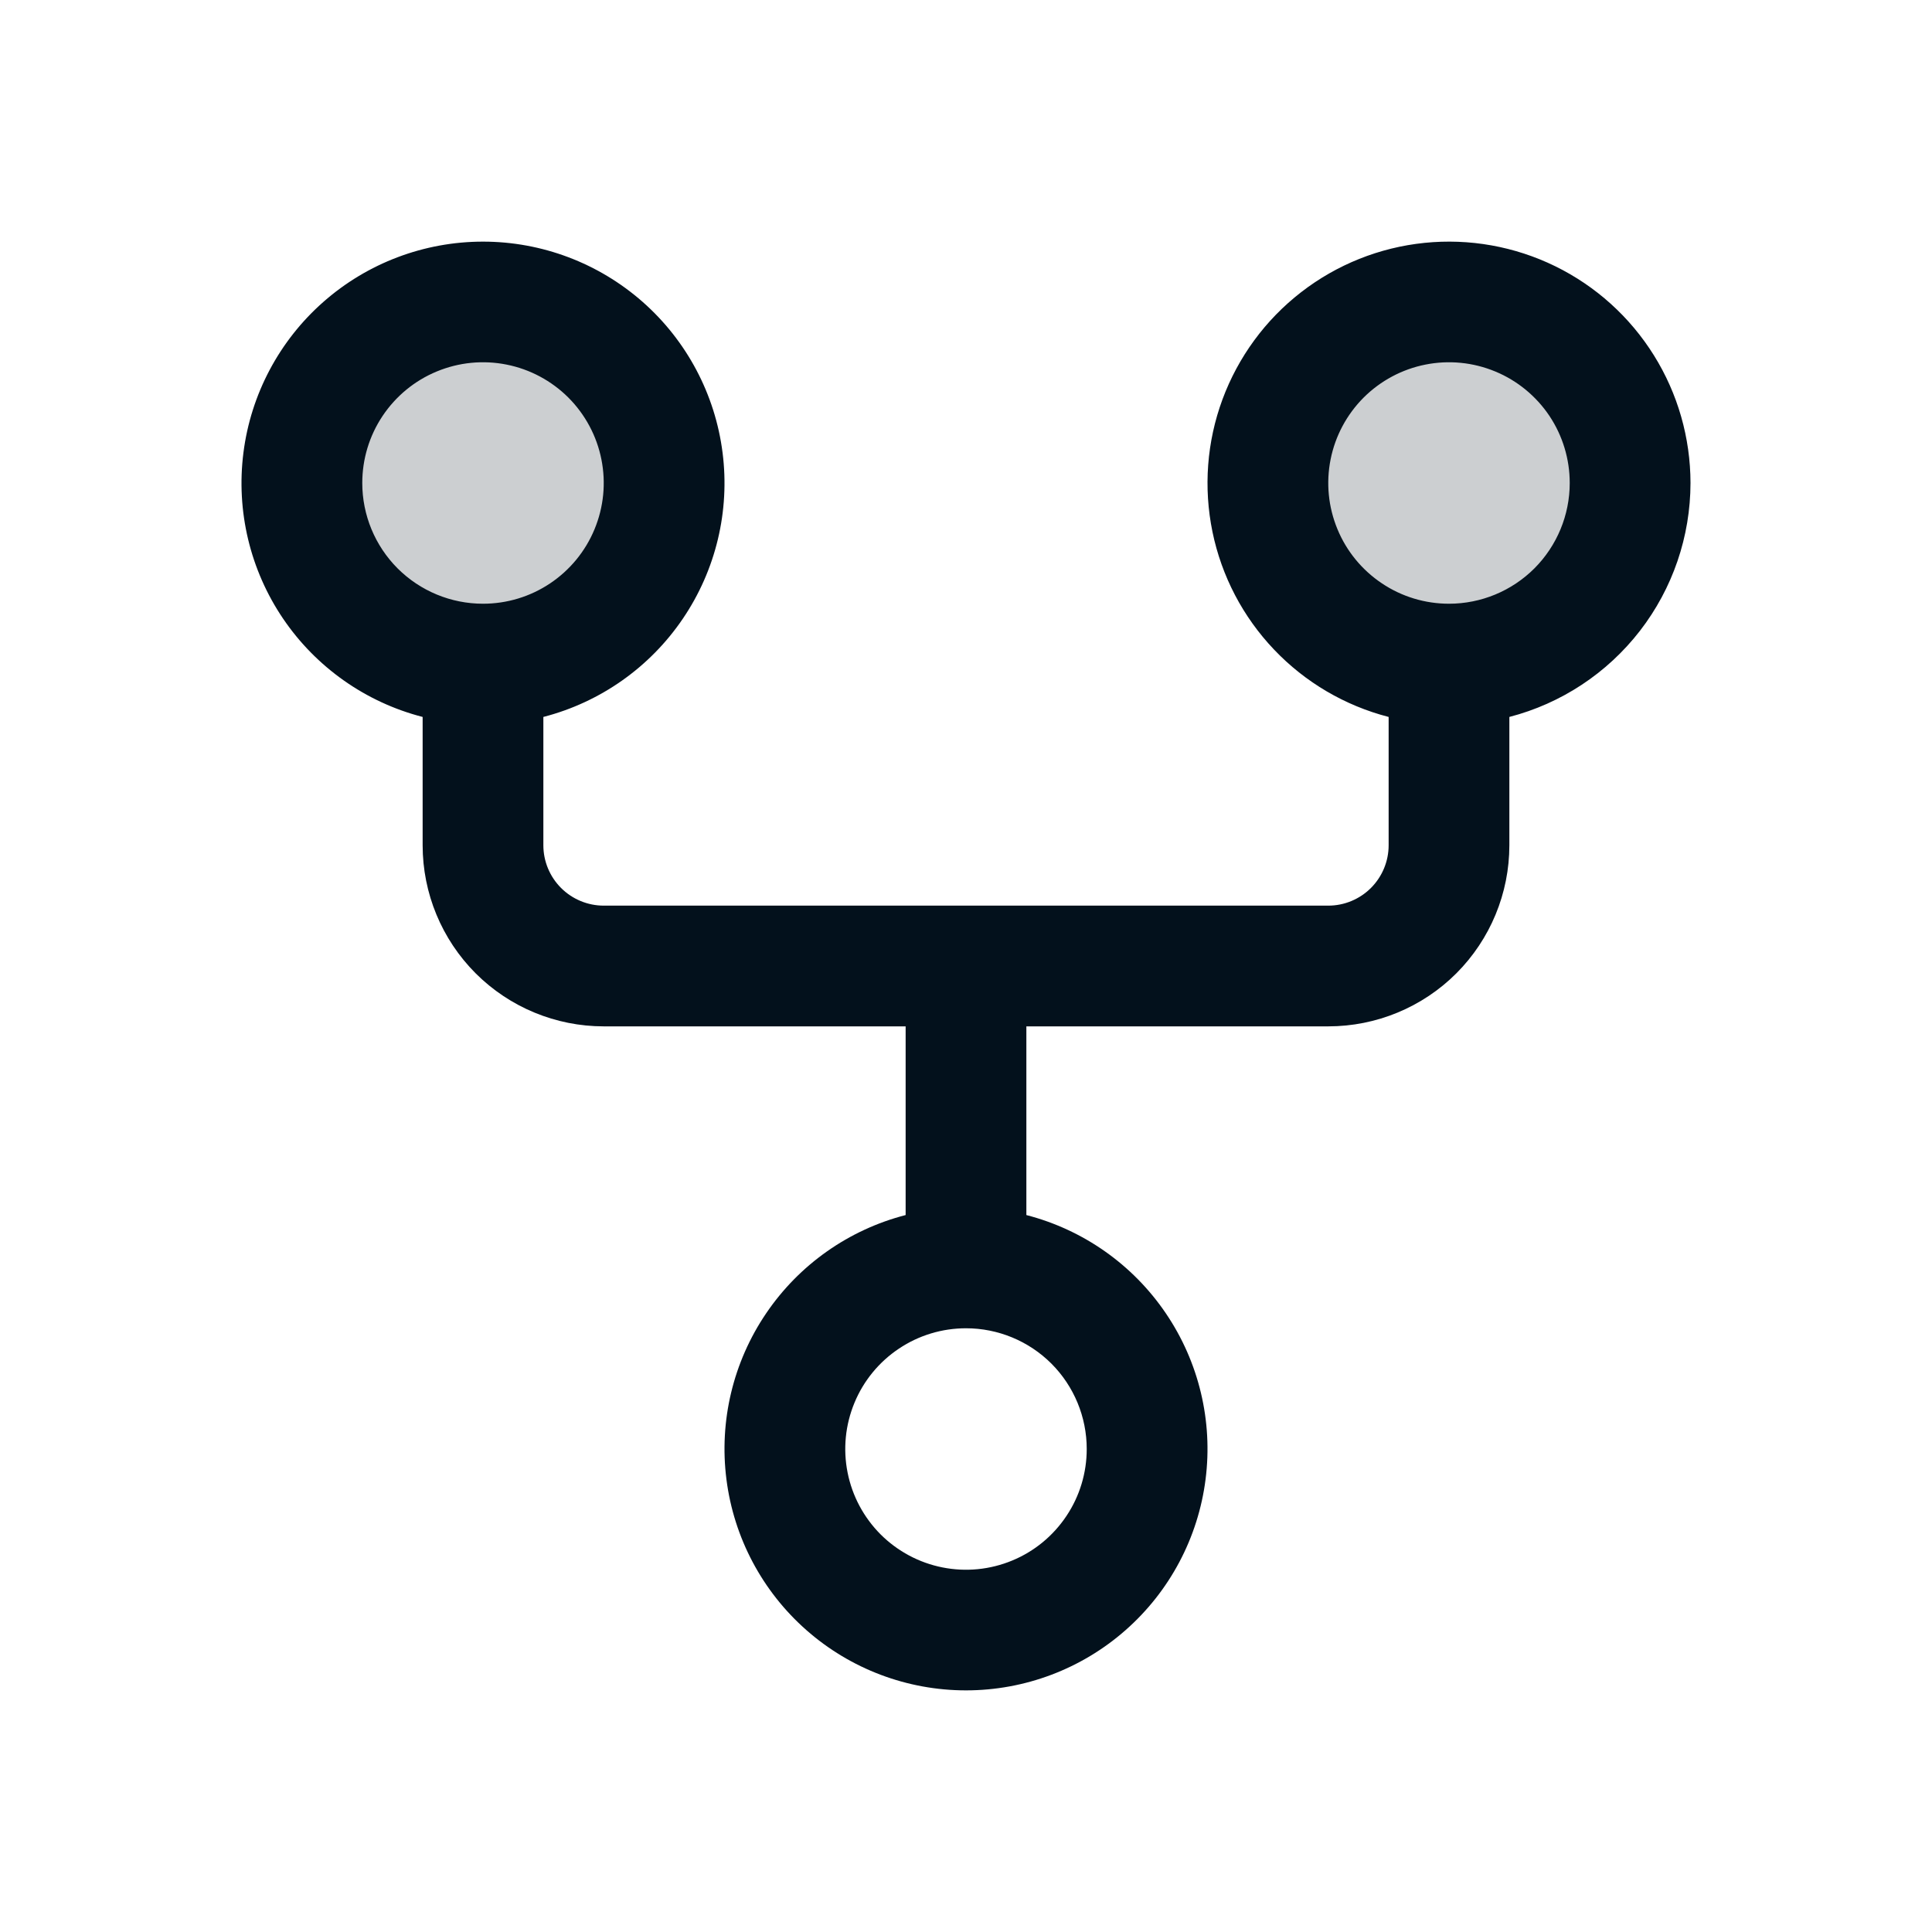 <svg width="45" height="45" viewBox="0 0 45 45" fill="none" xmlns="http://www.w3.org/2000/svg">
<path opacity="0.2" d="M15.469 11.25C15.469 12.084 15.221 12.9 14.758 13.594C14.294 14.288 13.635 14.828 12.864 15.148C12.094 15.467 11.245 15.55 10.427 15.388C9.609 15.225 8.857 14.823 8.267 14.233C7.677 13.643 7.275 12.891 7.112 12.073C6.95 11.255 7.033 10.406 7.352 9.636C7.672 8.865 8.212 8.206 8.906 7.742C9.6 7.279 10.416 7.031 11.25 7.031C12.369 7.031 13.442 7.476 14.233 8.267C15.024 9.058 15.469 10.131 15.469 11.25ZM33.75 7.031C32.916 7.031 32.1 7.279 31.406 7.742C30.712 8.206 30.172 8.865 29.852 9.636C29.533 10.406 29.45 11.255 29.612 12.073C29.775 12.891 30.177 13.643 30.767 14.233C31.357 14.823 32.109 15.225 32.927 15.388C33.745 15.55 34.594 15.467 35.364 15.148C36.135 14.828 36.794 14.288 37.258 13.594C37.721 12.9 37.969 12.084 37.969 11.25C37.969 10.131 37.524 9.058 36.733 8.267C35.942 7.476 34.869 7.031 33.75 7.031Z" fill="#03111C"/>
<path d="M39.375 11.25C39.374 10.198 39.079 9.167 38.522 8.275C37.965 7.382 37.169 6.664 36.224 6.201C35.28 5.739 34.224 5.55 33.178 5.657C32.131 5.764 31.136 6.162 30.304 6.807C29.473 7.451 28.839 8.316 28.474 9.302C28.109 10.289 28.029 11.358 28.241 12.389C28.453 13.419 28.95 14.369 29.676 15.131C30.401 15.893 31.325 16.436 32.344 16.699V19.688C32.344 20.06 32.196 20.418 31.932 20.682C31.668 20.946 31.311 21.094 30.938 21.094H14.062C13.69 21.094 13.332 20.946 13.068 20.682C12.804 20.418 12.656 20.06 12.656 19.688V16.699C13.982 16.357 15.137 15.543 15.905 14.41C16.674 13.277 17.003 11.902 16.83 10.544C16.658 9.186 15.996 7.937 14.969 7.032C13.941 6.127 12.619 5.628 11.25 5.628C9.881 5.628 8.559 6.127 7.532 7.032C6.504 7.937 5.842 9.186 5.67 10.544C5.497 11.902 5.826 13.277 6.594 14.41C7.363 15.543 8.518 16.357 9.844 16.699V19.688C9.844 20.806 10.288 21.879 11.079 22.671C11.871 23.462 12.944 23.906 14.062 23.906H21.094V28.301C19.768 28.643 18.613 29.457 17.845 30.59C17.076 31.723 16.747 33.098 16.92 34.456C17.092 35.814 17.754 37.063 18.782 37.968C19.809 38.873 21.131 39.372 22.5 39.372C23.869 39.372 25.191 38.873 26.218 37.968C27.246 37.063 27.908 35.814 28.08 34.456C28.253 33.098 27.924 31.723 27.155 30.59C26.387 29.457 25.232 28.643 23.906 28.301V23.906H30.938C32.056 23.906 33.13 23.462 33.921 22.671C34.712 21.879 35.156 20.806 35.156 19.688V16.699C36.363 16.386 37.432 15.681 38.196 14.695C38.959 13.709 39.374 12.497 39.375 11.25ZM8.438 11.25C8.438 10.694 8.602 10.15 8.912 9.687C9.221 9.225 9.66 8.864 10.174 8.652C10.688 8.439 11.253 8.383 11.799 8.492C12.344 8.6 12.845 8.868 13.239 9.261C13.632 9.655 13.9 10.156 14.008 10.701C14.117 11.247 14.061 11.812 13.848 12.326C13.636 12.84 13.275 13.279 12.813 13.588C12.35 13.898 11.806 14.062 11.25 14.062C10.504 14.062 9.789 13.766 9.261 13.239C8.734 12.711 8.438 11.996 8.438 11.25ZM25.312 33.75C25.312 34.306 25.148 34.85 24.838 35.312C24.529 35.775 24.09 36.136 23.576 36.348C23.062 36.561 22.497 36.617 21.951 36.508C21.406 36.4 20.905 36.132 20.511 35.739C20.118 35.345 19.85 34.844 19.742 34.299C19.633 33.753 19.689 33.188 19.902 32.674C20.114 32.16 20.475 31.721 20.938 31.412C21.4 31.102 21.944 30.938 22.5 30.938C23.246 30.938 23.961 31.234 24.489 31.761C25.016 32.289 25.312 33.004 25.312 33.75ZM33.75 14.062C33.194 14.062 32.65 13.898 32.188 13.588C31.725 13.279 31.364 12.84 31.152 12.326C30.939 11.812 30.883 11.247 30.992 10.701C31.1 10.156 31.368 9.655 31.761 9.261C32.155 8.868 32.656 8.6 33.201 8.492C33.747 8.383 34.312 8.439 34.826 8.652C35.34 8.864 35.779 9.225 36.089 9.687C36.398 10.15 36.562 10.694 36.562 11.25C36.562 11.996 36.266 12.711 35.739 13.239C35.211 13.766 34.496 14.062 33.75 14.062Z" fill="#03111C"/>
</svg>
